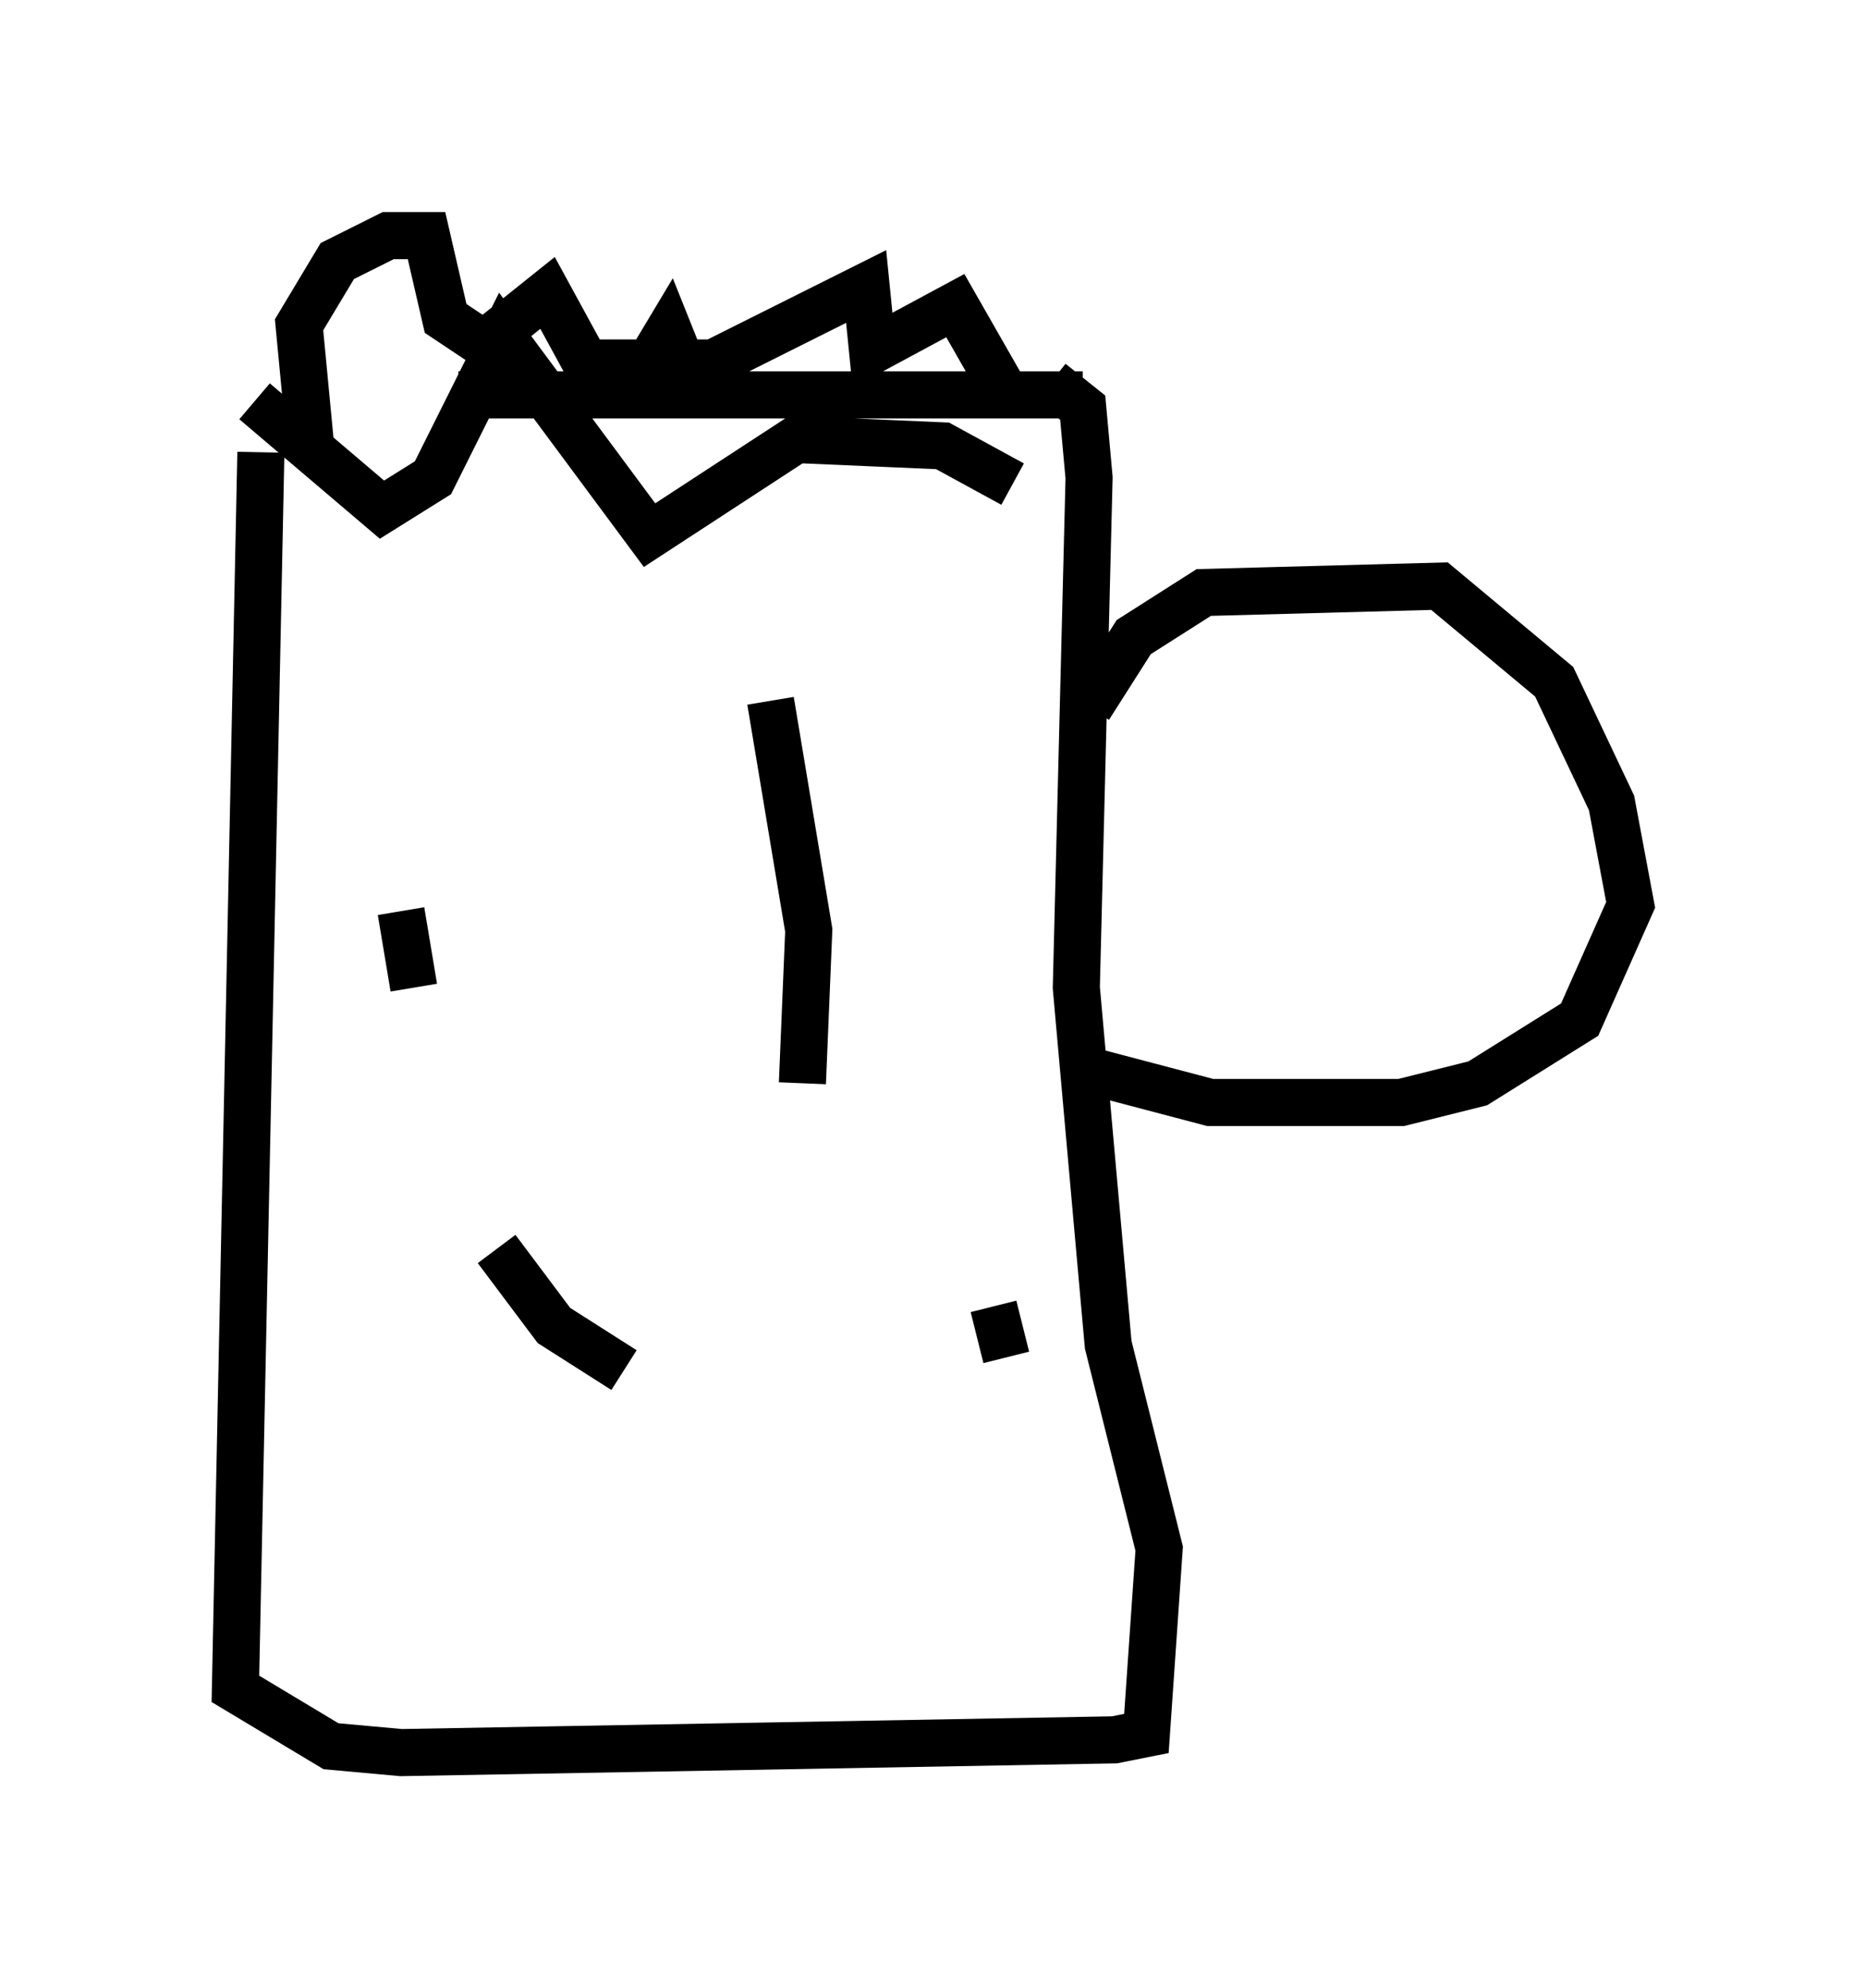 <?xml version="1.0" encoding="utf-8" ?>
<svg baseProfile="full" height="42.205" version="1.1" width="39.634" xmlns="http://www.w3.org/2000/svg" xmlns:ev="http://www.w3.org/2001/xml-events" xmlns:xlink="http://www.w3.org/1999/xlink"><defs /><rect fill="white" height="42.205" width="39.634" x="0" y="0" /><path d="M6.218, 9.195 m3.518, -0.812 l13.261, 0.0 m-17.456, 1.218 l-0.541, 26.251 2.03, 1.218 l1.488, 0.135 15.155, -0.271 l0.677, -0.135 0.271, -3.924 l-1.083, -4.33 -0.677, -7.578 l0.271, -10.825 -0.135, -1.488 l-0.677, -0.541 m-15.697, 1.624 l-0.271, -2.842 0.812, -1.353 l1.083, -0.541 0.812, 0.0 l0.406, 1.759 0.812, 0.541 l1.353, -1.083 0.812, 1.488 l1.353, 0.0 0.406, -0.677 l0.271, 0.677 0.677, 0.0 l3.248, -1.624 0.135, 1.353 l1.759, -0.947 1.083, 1.894 m1.759, 6.631 l0.947, -1.488 1.488, -0.947 l5.007, -0.135 2.436, 2.03 l1.218, 2.571 0.406, 2.165 l-1.083, 2.436 -2.165, 1.353 l-1.624, 0.406 -4.059, 0.0 l-2.571, -0.677 m-17.726, -14.208 l2.706, 2.3 1.083, -0.677 l1.488, -2.977 3.112, 4.195 l3.112, -2.03 3.112, 0.135 l1.488, 0.812 m-13.261, 6.089 l0.0, 0.0 m9.066, 0.135 l0.0, 0.0 m-8.525, 0.406 l0.0, 0.0 m7.578, -2.03 l0.812, 4.871 -0.135, 3.248 m-8.525, -3.654 l0.271, 1.624 m1.759, 5.548 l1.218, 1.624 1.488, 0.947 m7.848, -1.353 l0.271, 1.083 " fill="none" stroke="black" stroke-width="1" /></svg>